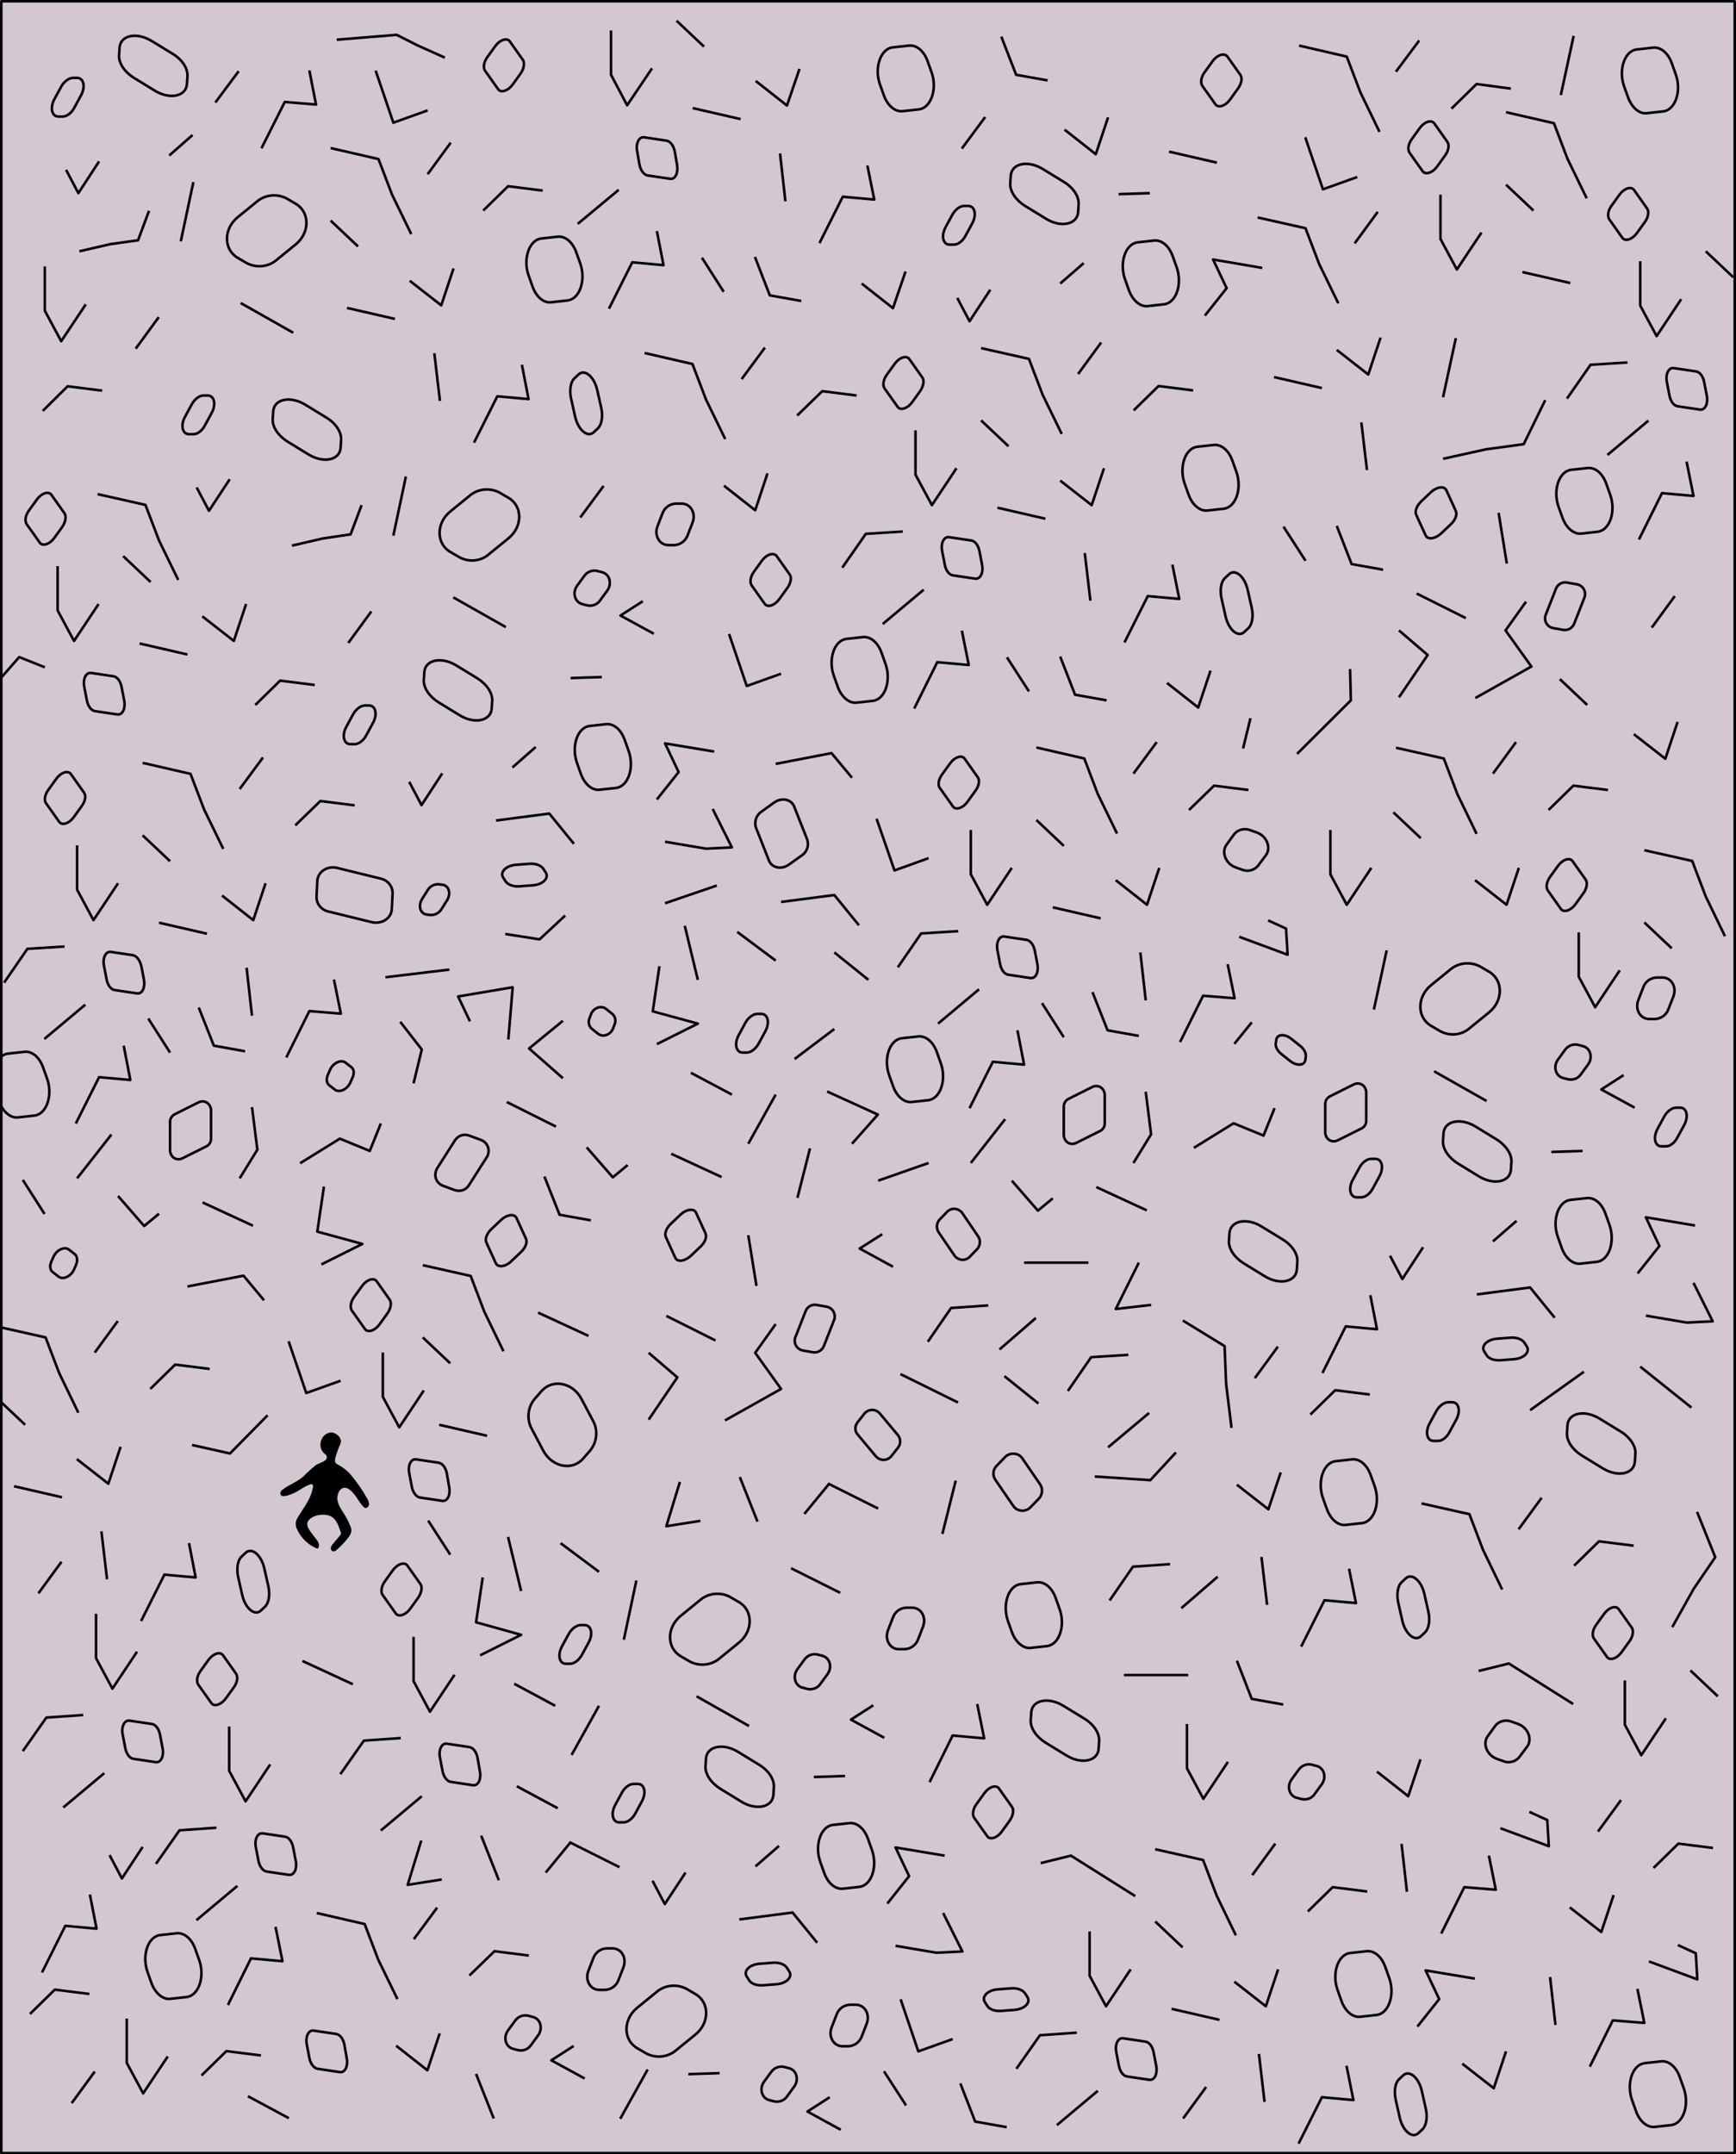 <?xml version="1.0" encoding="utf-8"?>
<!-- Generator: Adobe Illustrator 23.0.0, SVG Export Plug-In . SVG Version: 6.00 Build 0)  -->
<svg version="1.1" id="Layer_1" xmlns="http://www.w3.org/2000/svg" xmlns:xlink="http://www.w3.org/1999/xlink" x="0px" y="0px"
	 viewBox="0 0 677.9 841" style="enable-background:new 0 0 677.9 841;" xml:space="preserve">
<style type="text/css">
	.st0{fill:#D3C7D1;stroke:#000000;stroke-linejoin:round;}
	.st1{fill:none;stroke:#000000;stroke-linejoin:round;}
	.st2{fill:none;stroke:#000000;stroke-miterlimit:10;}
</style>
<title>ay</title>
<rect x="0.5" y="0.5" class="st0" width="676.9" height="840"/>
<path class="st1" d="M381.6,487.6l-2.9,3c-1.5,1.6-3.9,1.6-5.5,0.1c-0.2-0.2-0.4-0.4-0.5-0.6l-6.2-9.1c-1-1.5-0.8-3.6,0.4-4.9l2.9-3
	c1.5-1.6,3.9-1.6,5.5-0.1c0.2,0.2,0.4,0.4,0.5,0.6l6.2,9.1C383,484.2,382.8,486.2,381.6,487.6z"/>
<path class="st1" d="M334.9,555.2l2.6-3.3c1.3-1.7,3.8-2,5.4-0.7c0.2,0.2,0.4,0.3,0.6,0.5l7.1,8.5c1.2,1.4,1.2,3.5,0.1,4.9l-2.6,3.3
	c-1.3,1.7-3.8,2-5.4,0.7c-0.2-0.2-0.4-0.3-0.6-0.5l-7.1-8.5C333.7,558.7,333.7,556.7,334.9,555.2z"/>
<path class="st1" d="M405.7,585l-3.3,3.4c-1.6,1.7-4.4,1.8-6.1,0.2c-0.2-0.2-0.4-0.4-0.6-0.7l-7-10.2c-1.2-1.7-1-4,0.5-5.5l3.3-3.4
	c1.6-1.7,4.4-1.8,6.1-0.2c0.2,0.2,0.4,0.4,0.6,0.7l7,10.2C407.3,581.2,407.1,583.5,405.7,585z"/>
<path class="st1" d="M177.6,464.6l-4.6-1.7c-2.4-0.9-3.6-3.5-2.7-5.9c0.1-0.3,0.2-0.6,0.4-0.9l7-11c1.2-1.8,3.5-2.6,5.5-1.8l4.6,1.7
	c2.4,0.9,3.6,3.5,2.7,5.9c-0.1,0.3-0.2,0.6-0.4,0.8l-7,11C181.9,464.6,179.7,465.3,177.6,464.6z"/>
<path class="st1" d="M317.5,527.9l-4-0.7c-2.1-0.4-3.5-2.4-3.1-4.5c0-0.3,0.1-0.5,0.2-0.7l4-10.2c0.7-1.7,2.4-2.7,4.2-2.4l4,0.7
	c2.1,0.4,3.5,2.4,3.1,4.5c0,0.3-0.1,0.5-0.2,0.7l-4,10.2C321,527.2,319.2,528.2,317.5,527.9z"/>
<path class="st1" d="M313,334l-4.9,3.5c-2.9,2.1-6.7,1.3-7.8-1.5l-5.1-12.9c-0.8-2.4,0.2-5,2.2-6.3l4.9-3.5c2.9-2.1,6.7-1.3,7.8,1.5
	l5.1,12.9C316,330.1,315.1,332.7,313,334z"/>
<path class="st1" d="M273.6,486.6l-3.9,3.7c-2.3,2.1-5.2,2.5-6,0.7l-3.7-8.1c-0.6-1.3,0.2-3.5,1.9-5.1l3.9-3.7
	c2.3-2.1,5.2-2.5,6-0.7l3.7,8.1C276.1,482.9,275.3,485,273.6,486.6z"/>
<path class="st1" d="M203.5,488.7l-3.9,3.7c-2.3,2.2-5.2,2.5-6,0.7l-3.7-8.1c-0.6-1.3,0.2-3.5,1.9-5.1l3.9-3.7
	c2.3-2.1,5.2-2.5,6-0.7l3.7,8.1C206,485,205.2,487.1,203.5,488.7z"/>
<path class="st1" d="M404.1,371.2l1,5.2c0.6,3.1-0.7,5.7-2.7,5.4l-8.7-1.3c-1.5-0.2-2.8-2-3.2-4.3l-1-5.2c-0.6-3.1,0.7-5.7,2.7-5.4
	l8.7,1.3C402.4,367.2,403.7,369,404.1,371.2z"/>
<path class="st1" d="M380.9,308.7l-3.1,4.3c-1.8,2.5-4.6,3.4-5.7,1.8l-5.1-7.2c-0.9-1.2-0.5-3.4,0.9-5.3l3.1-4.3
	c1.8-2.5,4.6-3.4,5.7-1.8l5.1,7.2C382.7,304.6,382.3,306.8,380.9,308.7z"/>
<polyline class="st1" points="283.1,554.5 305,542.2 294.9,528.1 302.9,516.9 "/>
<line class="st1" x1="374.1" y1="547.5" x2="351.6" y2="536.4"/>
<line class="st1" x1="390.3" y1="526.8" x2="404.5" y2="514.5"/>
<polyline class="st1" points="323,426.1 342.8,435.1 332.7,446.5 "/>
<line class="st1" x1="428.1" y1="463.4" x2="447.8" y2="472.5"/>
<line class="st1" x1="272.5" y1="382.5" x2="267.4" y2="361.4"/>
<line class="st1" x1="316.3" y1="448.3" x2="311.4" y2="467.6"/>
<polyline class="st1" points="378.6,432.6 387.7,414.5 399.9,415.6 397.3,402.2 "/>
<polyline class="st1" points="460.8,406.8 469.8,388.7 482.1,389.7 479.4,376.4 "/>
<polyline class="st1" points="516.4,536 525.5,517.8 537.7,518.9 535.1,505.6 "/>
<polyline class="st1" points="427.5,576.4 449.2,577.8 459.2,567 "/>
<polyline class="st1" points="444.7,492.9 435.7,511 449.5,509.4 "/>
<line class="st2" x1="260.2" y1="513.7" x2="279.4" y2="523.3"/>
<polyline class="st2" points="342.9,588.9 323.7,579.3 314.1,591 "/>
<line class="st2" x1="373.2" y1="578" x2="368" y2="598.8"/>
<polyline class="st1" points="350.6,377.6 359.7,364.4 374.2,363.5 "/>
<polyline class="st1" points="362.3,523.8 371.4,510.6 385.9,509.6 "/>
<path class="st1" d="M429.6,441.5l-9.4,4.7c-1.6,0.8-3.6,0.2-4.4-1.5c-0.2-0.5-0.4-1-0.4-1.5V432c0-1.3,0.7-2.4,1.8-3l9.4-4.7
	c1.6-0.8,3.6-0.2,4.4,1.5c0.2,0.5,0.4,1,0.4,1.5v11.3C431.4,439.8,430.7,441,429.6,441.5z"/>
<path class="st1" d="M531.7,440.5l-9.4,4.7c-1.6,0.8-3.6,0.2-4.4-1.5c-0.2-0.5-0.4-1-0.4-1.5V431c0-1.3,0.7-2.4,1.8-3l9.4-4.7
	c1.6-0.8,3.6-0.2,4.4,1.5c0.2,0.5,0.4,1,0.4,1.5v11.3C533.5,438.8,532.8,440,531.7,440.5z"/>
<polyline class="st1" points="278.9,293.4 259.7,290.2 265,301.4 256.5,312.1 "/>
<line class="st1" x1="451.7" y1="289.7" x2="442.6" y2="302"/>
<polyline class="st1" points="284.7,247.5 291.6,267.8 305,263 "/>
<polyline class="st1" points="342.3,319.6 349.3,339.8 362.6,335 "/>
<line class="st1" x1="445.3" y1="371.8" x2="447.4" y2="390.5"/>
<line class="st1" x1="406.9" y1="391.6" x2="415.4" y2="404.9"/>
<line class="st1" x1="404.7" y1="320.1" x2="415.4" y2="330.2"/>
<polyline class="st1" points="404.7,291.8 423.4,296.1 428.7,310 436.2,325.4 "/>
<polyline class="st1" points="603.4,156.2 595,173.4 580.3,175.4 563.5,179.1 "/>
<line class="st1" x1="411.1" y1="354.2" x2="429.8" y2="358.5"/>
<polyline class="st1" points="379.1,324 379.1,341.3 385.5,353.2 395.1,338.8 "/>
<line class="st1" x1="366.3" y1="399.6" x2="382.3" y2="386.2"/>
<line class="st1" x1="287.9" y1="363.8" x2="302.9" y2="375"/>
<polyline class="st1" points="305,352.1 325.8,349.4 335.4,361.2 "/>
<polyline class="st1" points="193.7,320.3 214.5,317.6 224.1,329.4 "/>
<line class="st1" x1="310.3" y1="413.4" x2="325.8" y2="401.7"/>
<line class="st1" x1="325.8" y1="371.8" x2="339.1" y2="382.5"/>
<polyline class="st1" points="278.3,315.8 285.8,330.8 275.7,331.3 259.7,328.6 "/>
<line class="st1" x1="279.9" y1="345.7" x2="259.7" y2="352.6"/>
<polyline class="st1" points="256.5,407.6 272.5,399.6 254.9,394.8 257.5,377.2 "/>
<polyline class="st1" points="125.5,493.6 141.5,485.6 123.9,480.8 126.5,463.2 "/>
<line class="st1" x1="269.8" y1="418.8" x2="285.8" y2="427.3"/>
<line class="st1" x1="292.2" y1="446.5" x2="302.9" y2="427.3"/>
<polyline class="st1" points="302.9,298.2 324.7,294 332.7,303.6 "/>
<path class="st1" d="M174.5,575.3l0.9,5.2c0.6,3.1-0.7,5.7-2.7,5.4l-8.7-1.3c-1.4-0.2-2.8-2-3.2-4.3l-1-5.2
	c-0.6-3.1,0.7-5.7,2.7-5.4l8.7,1.3C172.8,571.2,174.1,573,174.5,575.3z"/>
<path class="st1" d="M134.5,798.3l0.9,5.2c0.6,3.1-0.7,5.7-2.7,5.4l-8.7-1.3c-1.4-0.2-2.8-2-3.2-4.3l-1-5.2
	c-0.6-3.1,0.7-5.7,2.7-5.4l8.7,1.3C132.8,794.2,134.1,796,134.5,798.3z"/>
<path class="st1" d="M151.3,512.7l-3.1,4.3c-1.8,2.5-4.6,3.4-5.7,1.8l-5.1-7.2c-0.8-1.2-0.5-3.4,0.9-5.3l3.1-4.3
	c1.8-2.5,4.6-3.4,5.7-1.8l5.1,7.2C153,508.6,152.6,510.8,151.3,512.7z"/>
<polyline class="st1" points="112.7,523.6 119.6,543.8 133,539 "/>
<line class="st1" x1="167.2" y1="593.6" x2="175.8" y2="606.9"/>
<line class="st1" x1="165.1" y1="522.1" x2="175.8" y2="532.2"/>
<polyline class="st1" points="165.1,493.9 183.8,498.1 189.1,512 196.6,527.5 "/>
<line class="st1" x1="171.5" y1="556.2" x2="190.2" y2="560.5"/>
<polyline class="st1" points="149.5,528 149.5,545.3 155.9,557.2 165.5,542.8 "/>
<polyline class="st1" points="104.5,552.5 89.8,567.4 75,564.1 "/>
<polyline class="st1" points="73.2,502.2 95.1,498 103.1,507.6 "/>
<polyline class="st1" points="253.3,528.1 264.5,537.7 253.3,554.2 "/>
<polyline class="st1" points="466.2,448.1 481.7,438.5 493.4,443.3 497.7,432.6 "/>
<line class="st1" x1="342.9" y1="460.9" x2="362.6" y2="454"/>
<line class="st1" x1="292.2" y1="482.2" x2="295.4" y2="502"/>
<path class="st1" d="M610.5,245.9l-4-0.7c-2.1-0.4-3.5-2.4-3.1-4.5c0-0.3,0.1-0.5,0.2-0.7l4-10.2c0.7-1.7,2.4-2.7,4.2-2.4l4,0.7
	c2.1,0.4,3.5,2.4,3.1,4.5c0,0.3-0.1,0.5-0.2,0.7l-4,10.2C614,245.2,612.2,246.2,610.5,245.9z"/>
<path class="st1" d="M566.6,204.6l-3.9,3.7c-2.3,2.1-5.2,2.5-6,0.7l-3.7-8.1c-0.6-1.3,0.2-3.4,1.9-5.1l3.9-3.7
	c2.3-2.1,5.2-2.5,6-0.7l3.7,8.1C569.1,200.9,568.3,203,566.6,204.6z"/>
<polyline class="st1" points="576.1,272.5 598,260.2 587.9,246.1 595.9,234.9 "/>
<line class="st2" x1="553.2" y1="231.7" x2="572.4" y2="241.3"/>
<polyline class="st1" points="546.3,246.1 557.5,255.7 546.3,272.2 "/>
<line class="st1" x1="585.2" y1="200.2" x2="588.4" y2="220"/>
<polyline class="st1" points="265.5,578.5 260.2,595.8 273.5,593.7 "/>
<line class="st1" x1="288.9" y1="576.6" x2="295.8" y2="594"/>
<polyline class="st2" points="241.9,728.9 222.7,719.3 213.1,731 "/>
<polyline class="st1" points="164.5,718.5 159.2,735.8 172.5,733.7 "/>
<line class="st1" x1="187.9" y1="716.6" x2="194.8" y2="734"/>
<line class="st1" x1="185.9" y1="809.6" x2="192.8" y2="827"/>
<polyline class="st1" points="395.1,460.9 405.3,472.6 411.1,467.8 "/>
<line class="st1" x1="399.9" y1="492.9" x2="425" y2="492.9"/>
<line class="st1" x1="461.3" y1="627.8" x2="475.5" y2="615.5"/>
<polyline class="st1" points="433.3,624.8 442.4,611.6 456.9,610.6 "/>
<line class="st1" x1="438.9" y1="653.9" x2="464" y2="653.9"/>
<polyline class="st1" points="447.4,426.2 449.5,442.8 442.6,454 "/>
<line class="st1" x1="379.1" y1="454" x2="392.5" y2="436.9"/>
<polyline class="st1" points="426.6,387.3 432.5,402.2 444.7,404.4 "/>
<polyline class="st1" points="435.7,343.6 447.9,353.2 452.7,338.8 "/>
<polyline class="st1" points="455.7,266.6 467.9,276.2 472.7,261.8 "/>
<path class="st1" d="M233.3,222.9l1.9,0.5c2.9,0.8,3.9,4.5,1.9,7.2l-2.7,3.7c-1.1,1.7-3.2,2.5-5.2,2l-1.9-0.5
	c-2.9-0.8-3.9-4.5-1.9-7.2l2.7-3.7C229.3,223.2,231.3,222.4,233.3,222.9z"/>
<path class="st1" d="M485,339.5l-2.5-0.9c-3.9-1.4-5.7-6-3.5-8.9l2.9-4c1.5-1.9,4.1-2.5,6.4-1.6l2.5,0.9c3.9,1.4,5.7,6,3.5,8.9l-3,4
	C489.8,339.8,487.2,340.4,485,339.5z"/>
<path class="st1" d="M226.8,302l-1.5-4.2c-2.3-6.5,0.2-13.9,5-14.4l6.4-0.7c3-0.3,5.9,2.2,7.3,6.3l1.5,4.2c2.3,6.5-0.2,13.9-5,14.4
	l-6.4,0.7C231.2,308.6,228.2,306.1,226.8,302z"/>
<path class="st1" d="M348.7,423.9l-1.5-4.2c-2.3-6.5,0.2-13.9,5-14.4l6.4-0.7c3-0.3,5.9,2.2,7.3,6.3l1.5,4.2
	c2.3,6.5-0.2,13.9-5,14.4l-6.4,0.7C353.1,430.5,350.1,428,348.7,423.9z"/>
<path class="st1" d="M635.7,37.9l-1.5-4.2c-2.3-6.5,0.2-13.9,5-14.4l6.4-0.7c3-0.3,5.9,2.2,7.3,6.3l1.5,4.2c2.3,6.5-0.2,13.9-5,14.4
	l-6.4,0.7C640.1,44.5,637.2,42,635.7,37.9z"/>
<path class="st1" d="M240,399.9l-0.6,1.6c-1,2.5-3.9,3.5-5.8,2.1l-2.5-2c-1.2-1-1.5-2.7-0.9-4.1l0.6-1.6c1-2.5,3.9-3.5,5.8-2.1
	l2.5,2C240.3,396.8,240.6,398.5,240,399.9z"/>
<path class="st1" d="M487.5,245.2l-1.6,1.5c-2.4,2.3-6.1-0.8-7.3-6l-1.6-7.1c-0.7-3.3-0.2-6.5,1.3-7.9l1.6-1.5
	c2.4-2.3,6.1,0.8,7.3,6l1.6,7.1C489.5,240.5,489,243.7,487.5,245.2z"/>
<path class="st1" d="M179.5,217.6l-3.6-2.1c-5.6-3.2-5.7-11.2-0.1-15.8l7.5-6.1c3.2-2.8,7.8-3.3,11.6-1.4l3.6,2.1
	c5.6,3.2,5.7,11.2,0.1,15.8l-7.5,6.1C187.9,219.1,183.3,219.6,179.5,217.6z"/>
<path class="st1" d="M230.5,566.2l-2.8,3.2c-4.2,4.9-12.1,3.3-15.5-3l-4.5-8.5c-2.1-3.7-1.7-8.4,1-11.7l2.8-3.2
	c4.3-4.8,12.1-3.3,15.5,3l4.5,8.5C233.6,558.2,233.2,562.8,230.5,566.2z"/>
<path class="st1" d="M197.4,344l-0.9-1.4c-1.4-2.2,1.1-4.7,5-5l5.2-0.4c2.4-0.2,4.6,0.6,5.5,2l0.9,1.4c1.4,2.2-1.1,4.7-5,5l-5.2,0.4
	C200.5,346.2,198.3,345.4,197.4,344z"/>
<path class="st1" d="M138.5,290.5h-1.7c-2.6,0-3.4-3.5-1.5-6.9l2.5-4.6c1.1-2.1,3-3.5,4.6-3.6h1.7c2.6,0,3.4,3.5,1.5,6.9l-2.5,4.6
	C142,289.1,140.1,290.5,138.5,290.5z"/>
<path class="st1" d="M291.6,410.9H290c-2.6,0-3.4-3.5-1.5-6.9l2.5-4.6c1.1-2.1,3-3.5,4.6-3.6h1.7c2.6,0,3.4,3.5,1.5,6.9l-2.5,4.6
	C295.1,409.5,293.2,410.9,291.6,410.9z"/>
<line class="st1" x1="203.5" y1="621.1" x2="198.4" y2="600"/>
<line class="st1" x1="218.9" y1="602.4" x2="233.9" y2="613.6"/>
<polyline class="st1" points="187.5,646.2 203.5,638.2 185.9,633.3 188.5,615.8 "/>
<line class="st1" x1="200.8" y1="657.3" x2="216.8" y2="665.9"/>
<line class="st1" x1="96.8" y1="818.3" x2="112.8" y2="826.9"/>
<line class="st1" x1="201.8" y1="697.3" x2="217.8" y2="705.9"/>
<line class="st1" x1="223.2" y1="685.1" x2="233.9" y2="665.9"/>
<line class="st1" x1="242.2" y1="827.1" x2="252.9" y2="807.9"/>
<path class="st1" d="M222.6,649.5H221c-2.6,0-3.4-3.5-1.5-6.9l2.5-4.6c1.1-2.1,3-3.5,4.6-3.6h1.7c2.6,0,3.4,3.5,1.5,6.9l-2.5,4.6
	C226.1,648.1,224.2,649.5,222.6,649.5z"/>
<path class="st1" d="M192.2,273.6l-0.2,3.1c-0.4,4.8-6.9,6.1-12.7,2.4l-8-4.9c-3.7-2.3-6-5.8-5.8-8.8l0.2-3.1
	c0.4-4.8,6.8-6.1,12.7-2.4l8,4.9C190.1,267.1,192.4,270.6,192.2,273.6z"/>
<path class="st1" d="M506.6,492.6l-0.2,3.1c-0.4,4.8-6.9,6.1-12.7,2.4l-8-4.9c-3.7-2.3-6-5.8-5.8-8.8l0.2-3.1
	c0.4-4.8,6.9-6.1,12.7-2.4l8,4.9C504.5,486,506.9,489.6,506.6,492.6z"/>
<path class="st1" d="M638.6,567.6l-0.2,3.1c-0.4,4.8-6.8,6.1-12.7,2.4l-8-4.9c-3.7-2.3-6-5.8-5.8-8.8l0.2-3.1
	c0.4-4.8,6.8-6.1,12.7-2.4l8,4.9C636.5,561,638.9,564.6,638.6,567.6z"/>
<path class="st1" d="M263.3,212.8H261c-3.5,0-5.7-3.8-4.2-7.5l1.9-4.9c0.8-2.2,2.8-3.7,5.2-3.8h2.3c3.5,0,5.7,3.8,4.2,7.5l-1.9,4.9
	C267.7,211.2,265.6,212.7,263.3,212.8z"/>
<path class="st1" d="M168.1,357.2l-1.6-0.2c-2.4-0.4-3.3-3.4-1.7-6l2.2-3.5c0.9-1.5,2.5-2.4,4.3-2.3l1.6,0.2c2.4,0.4,3.3,3.4,1.7,6
	l-2.2,3.5C171.5,356.4,169.8,357.3,168.1,357.2z"/>
<path class="st1" d="M498.2,407.2l0.2-1.4c0.4-2.1,3.3-2.3,5.8-0.3l3.4,2.7c1.6,1.2,2.5,3,2.3,4.3l-0.2,1.4
	c-0.4,2.1-3.3,2.3-5.9,0.3l-3.4-2.7C498.9,410.3,497.9,408.6,498.2,407.2z"/>
<path class="st1" d="M128.1,419.4l0.8-1.8c1.2-2.7,4.3-4.1,6-2.8l2.3,1.8c1.1,0.8,1.2,2.5,0.4,4.2l-0.8,1.8c-1.2,2.7-4.3,4.1-6,2.8
	l-2.3-1.8C127.5,422.8,127.3,421.1,128.1,419.4z"/>
<path class="st1" d="M20.1,492.4l0.8-1.8c1.2-2.7,4.3-4.1,6-2.8l2.3,1.8c1,0.8,1.2,2.5,0.5,4.2l-0.8,1.8c-1.2,2.7-4.3,4.1-6,2.8
	l-2.3-1.8C19.5,495.8,19.3,494.1,20.1,492.4z"/>
<polyline class="st1" points="527.2,261.2 527.5,273.4 506.5,294.3 "/>
<line class="st1" x1="488.3" y1="280.4" x2="485.4" y2="292.2"/>
<line class="st1" x1="235" y1="264.3" x2="222.8" y2="264.7"/>
<line class="st1" x1="177" y1="233.2" x2="197.5" y2="244.8"/>
<line class="st1" x1="158.5" y1="186" x2="153.6" y2="209.1"/>
<line class="st1" x1="209.2" y1="291.6" x2="200.1" y2="299.6"/>
<polyline class="st1" points="495.2,359.3 502.2,362.5 502.8,372.7 483.9,365.7 "/>
<polyline class="st1" points="562.8,754.8 571.8,736.7 584.1,737.7 581.4,724.4 "/>
<line class="st1" x1="547.3" y1="719.8" x2="549.4" y2="738.5"/>
<polyline class="st1" points="537.7,691.6 549.9,701.2 554.7,686.8 "/>
<path class="st1" d="M587,687.5l-2.5-0.9c-3.9-1.4-5.7-6-3.5-8.9l2.9-4c1.5-1.9,4.1-2.5,6.4-1.6l2.5,0.9c3.9,1.4,5.7,6,3.5,8.9l-3,4
	C591.8,687.8,589.2,688.4,587,687.5z"/>
<polyline class="st1" points="597.2,707.3 604.2,710.5 604.8,720.7 585.9,713.7 "/>
<polyline class="st1" points="620.8,806.8 629.8,788.7 642.1,789.7 639.4,776.4 "/>
<line class="st1" x1="605.3" y1="771.8" x2="607.4" y2="790.5"/>
<polyline class="st1" points="655.2,759.3 662.2,762.5 662.8,772.7 643.9,765.7 "/>
<line class="st1" x1="488.8" y1="399.1" x2="482" y2="407.5"/>
<polyline class="st1" points="183.5,398.7 178.9,389 200.2,385.4 198.5,405.8 "/>
<polyline class="st1" points="219.8,398.5 206.6,409.3 219.8,420.9 "/>
<polyline class="st1" points="159.8,305.2 164.6,314.3 172.7,301.9 "/>
<polyline class="st1" points="492.9,104.6 473.7,101.3 479,112.5 470.5,123.2 "/>
<polyline class="st1" points="509.7,53.6 516.6,73.9 530,69.1 "/>
<path class="st1" d="M440.8,113.2l-1.5-4.2c-2.3-6.5,0.2-13.9,5-14.4l6.4-0.7c3-0.3,5.9,2.2,7.3,6.3l1.5,4.2
	c2.3,6.5-0.2,13.9-5,14.4l-6.4,0.7C445.2,119.8,442.2,117.2,440.8,113.2z"/>
<path class="st1" d="M372.5,95.5h-1.7c-2.6,0-3.4-3.5-1.5-6.9l2.5-4.6c1.1-2.1,3-3.6,4.6-3.6h1.7c2.6,0,3.4,3.5,1.5,6.9l-2.5,4.6
	C376,94.1,374.1,95.5,372.5,95.5z"/>
<path class="st1" d="M421.2,79.8l-0.2,3.1c-0.4,4.8-6.9,6.1-12.7,2.4l-8-4.9c-3.7-2.3-6-5.8-5.8-8.8l0.2-3.1
	c0.4-4.8,6.8-6.1,12.7-2.4l8,4.9C419.1,73.2,421.4,76.7,421.2,79.8z"/>
<line class="st1" x1="449" y1="75.4" x2="436.8" y2="75.8"/>
<line class="st1" x1="423.2" y1="102.7" x2="414" y2="110.7"/>
<polyline class="st1" points="373.8,116.3 378.6,125.4 386.7,113.1 "/>
<path class="st1" d="M24.5,45.5h-1.7c-2.6,0-3.4-3.5-1.5-6.9l2.5-4.6c1.1-2.1,3-3.5,4.6-3.6h1.7c2.6,0,3.4,3.5,1.5,6.9l-2.5,4.6
	C28,44.1,26.1,45.5,24.5,45.5z"/>
<path class="st1" d="M73.2,29.8L73,32.9c-0.4,4.8-6.8,6.1-12.7,2.4l-8-4.9c-3.7-2.3-6-5.8-5.8-8.8l0.2-3.1c0.4-4.8,6.8-6.1,12.7-2.4
	l8,4.9C71.1,23.2,73.4,26.7,73.2,29.8z"/>
<line class="st1" x1="75.2" y1="52.7" x2="66.1" y2="60.7"/>
<polyline class="st1" points="25.8,66.3 30.6,75.4 38.7,63 "/>
<polyline class="st1" points="251,234.7 242.3,240.3 255.3,247.4 "/>
<path class="st1" d="M206.3,786.9l1.9,0.5c2.9,0.8,3.9,4.5,1.9,7.2l-2.7,3.7c-1.1,1.7-3.2,2.5-5.2,2l-1.9-0.5
	c-2.9-0.8-3.9-4.5-1.9-7.2l2.7-3.7C202.3,787.2,204.3,786.4,206.3,786.9z"/>
<path class="st1" d="M236.3,776.8H234c-3.5,0-5.7-3.8-4.2-7.5l1.9-4.9c0.8-2.2,2.8-3.7,5.2-3.8h2.3c3.5,0,5.7,3.8,4.2,7.5l-1.9,4.9
	C240.7,775.2,238.6,776.7,236.3,776.8z"/>
<polyline class="st1" points="224,798.7 215.3,804.3 228.3,811.4 "/>
<polyline class="st1" points="368.9,724.4 349.7,721.2 355,732.4 346.5,743.1 "/>
<polyline class="st1" points="288.7,749.3 309.5,746.6 319.1,758.4 "/>
<polyline class="st1" points="368.3,746.8 375.8,761.8 365.7,762.3 349.7,759.6 "/>
<path class="st1" d="M319.3,645.9l1.9,0.5c2.9,0.8,3.9,4.5,1.9,7.2l-2.7,3.7c-1.1,1.7-3.2,2.5-5.2,2l-1.9-0.5
	c-2.9-0.8-3.9-4.5-1.9-7.2l2.7-3.7C315.3,646.2,317.3,645.4,319.3,645.9z"/>
<path class="st1" d="M512.3,688.9l1.9,0.5c2.9,0.8,3.9,4.5,1.9,7.2l-2.7,3.7c-1.1,1.7-3.2,2.5-5.2,2l-1.9-0.5
	c-2.9-0.8-3.9-4.5-1.9-7.2l2.7-3.7C508.3,689.2,510.3,688.4,512.3,688.9z"/>
<path class="st1" d="M321.8,731l-1.5-4.2c-2.3-6.5,0.2-13.9,5-14.4l6.4-0.7c3-0.3,5.9,2.2,7.3,6.3l1.5,4.2c2.3,6.5-0.2,13.9-5,14.4
	l-6.4,0.7C326.2,737.6,323.2,735.1,321.8,731z"/>
<path class="st1" d="M269.5,648.7l-3.6-2.1c-5.6-3.2-5.7-11.2-0.1-15.8l7.5-6.1c3.2-2.8,7.8-3.3,11.6-1.4l3.6,2.1
	c5.6,3.2,5.7,11.2,0.1,15.8l-7.5,6.1C277.9,650.1,273.3,650.6,269.5,648.7z"/>
<path class="st1" d="M292.5,773l-0.9-1.4c-1.4-2.2,1.1-4.7,5-5l5.2-0.4c2.4-0.2,4.6,0.6,5.5,2l0.9,1.4c1.4,2.2-1.1,4.7-5,5l-5.2,0.4
	C295.5,775.2,293.3,774.4,292.5,773z"/>
<path class="st1" d="M385.5,783l-0.9-1.4c-1.4-2.2,1.1-4.7,5-5l5.2-0.4c2.4-0.2,4.6,0.6,5.5,2l0.9,1.4c1.4,2.2-1.1,4.7-5,5l-5.2,0.4
	C388.5,785.2,386.3,784.4,385.5,783z"/>
<path class="st1" d="M243.5,711.4h-1.7c-2.6,0-3.4-3.5-1.5-6.9l2.5-4.6c1.1-2.1,3-3.5,4.6-3.5h1.7c2.6,0,3.4,3.5,1.5,6.9l-2.5,4.6
	C247,710,245.1,711.4,243.5,711.4z"/>
<path class="st1" d="M302.2,697.7l-0.2,3.1c-0.4,4.8-6.9,6.1-12.7,2.4l-8-4.9c-3.7-2.3-6-5.8-5.8-8.8l0.2-3.1
	c0.4-4.8,6.8-6.1,12.7-2.4l8,4.9C300.1,691.1,302.4,694.6,302.2,697.7z"/>
<path class="st1" d="M353.3,643.8H351c-3.5,0-5.7-3.8-4.2-7.5l1.9-4.9c0.8-2.2,2.8-3.7,5.2-3.8h2.3c3.5,0,5.7,3.8,4.2,7.5l-1.9,4.9
	C357.7,642.2,355.6,643.7,353.3,643.8z"/>
<line class="st1" x1="330" y1="693.3" x2="317.8" y2="693.7"/>
<line class="st1" x1="272" y1="662.2" x2="292.5" y2="673.8"/>
<line class="st1" x1="248.5" y1="617" x2="243.6" y2="640.1"/>
<line class="st1" x1="304.2" y1="720.6" x2="295" y2="728.6"/>
<polyline class="st1" points="254.8,734.2 259.6,743.3 267.7,731 "/>
<polyline class="st1" points="341,665.7 332.3,671.3 345.3,678.4 "/>
<polyline class="st1" points="661.9,478.4 642.7,475.2 648,486.4 639.5,497.1 "/>
<polyline class="st1" points="576.7,505.3 597.5,502.6 607.1,514.4 "/>
<polyline class="st1" points="661.3,500.8 668.8,515.8 658.7,516.3 642.7,513.6 "/>
<path class="st1" d="M616.3,407.9l1.9,0.5c2.9,0.8,3.9,4.5,1.9,7.2l-2.7,3.7c-1.1,1.7-3.2,2.5-5.2,2l-1.9-0.5
	c-2.9-0.8-3.9-4.5-1.9-7.2l2.7-3.7C612.3,408.2,614.3,407.4,616.3,407.9z"/>
<path class="st1" d="M609.8,487l-1.5-4.2c-2.3-6.5,0.2-13.9,5-14.4l6.4-0.7c3-0.3,5.9,2.2,7.3,6.3l1.5,4.2c2.3,6.5-0.2,13.9-5,14.4
	l-6.4,0.7C614.2,493.6,611.2,491.1,609.8,487z"/>
<polyline class="st1" points="575.9,772.4 556.7,769.2 562,780.4 553.5,791.1 "/>
<path class="st1" d="M523.8,781l-1.5-4.2c-2.3-6.5,0.2-13.9,5-14.4l6.4-0.7c3-0.3,5.9,2.2,7.3,6.3l1.5,4.2c2.3,6.5-0.2,13.9-5,14.4
	l-6.4,0.7C528.2,787.6,525.2,785.1,523.8,781z"/>
<path class="st1" d="M638.8,824l-1.5-4.2c-2.3-6.5,0.2-13.9,5-14.4l6.4-0.7c3-0.3,5.9,2.2,7.3,6.3l1.5,4.2c2.3,6.5-0.2,13.9-5,14.4
	l-6.4,0.7C643.2,830.6,640.2,828.1,638.8,824z"/>
<path class="st1" d="M562.5,402.6l-3.6-2.1c-5.6-3.2-5.7-11.2-0.2-15.8l7.5-6.1c3.2-2.8,7.8-3.3,11.6-1.4l3.6,2.1
	c5.6,3.2,5.7,11.2,0.2,15.8l-7.5,6.1C570.9,404.1,566.3,404.6,562.5,402.6z"/>
<path class="st1" d="M580.5,529l-0.9-1.4c-1.4-2.2,1.1-4.7,5-5l5.2-0.4c2.4-0.2,4.6,0.6,5.5,2l0.9,1.4c1.4,2.2-1.1,4.7-5,5l-5.2,0.4
	C583.5,531.2,581.3,530.4,580.5,529z"/>
<path class="st1" d="M531.5,467.4h-1.7c-2.6,0-3.4-3.5-1.5-6.9l2.5-4.6c1.1-2.1,3-3.5,4.6-3.5h1.7c2.6,0,3.4,3.5,1.5,6.9l-2.5,4.6
	C535,466,533.2,467.4,531.5,467.4z"/>
<path class="st1" d="M561.5,562.5h-1.7c-2.6,0-3.4-3.5-1.5-6.9l2.5-4.6c1.1-2.1,3-3.5,4.6-3.6h1.7c2.6,0,3.4,3.5,1.5,6.9l-2.5,4.6
	C565,561.1,563.2,562.5,561.5,562.5z"/>
<path class="st1" d="M650.5,447.5h-1.7c-2.6,0-3.4-3.5-1.5-6.9l2.5-4.6c1.1-2.1,3-3.5,4.6-3.6h1.7c2.6,0,3.4,3.5,1.5,6.9l-2.5,4.6
	C654,446.1,652.2,447.5,650.5,447.5z"/>
<path class="st1" d="M590.2,453.6l-0.2,3.1c-0.4,4.8-6.8,6.1-12.7,2.4l-8-4.9c-3.7-2.3-6-5.8-5.8-8.8l0.2-3.1
	c0.4-4.8,6.8-6.1,12.7-2.4l8,4.9C588.1,447.1,590.4,450.6,590.2,453.6z"/>
<path class="st1" d="M646.3,397.8H644c-3.5,0-5.7-3.8-4.2-7.5l1.9-4.9c0.8-2.2,2.8-3.7,5.2-3.8h2.3c3.5,0,5.7,3.8,4.2,7.5l-1.9,4.9
	C650.7,396.2,648.6,397.7,646.3,397.8z"/>
<line class="st1" x1="618" y1="449.3" x2="605.8" y2="449.7"/>
<line class="st1" x1="560" y1="418.2" x2="580.5" y2="429.8"/>
<line class="st1" x1="541.5" y1="371" x2="536.5" y2="394.1"/>
<line class="st1" x1="568.5" y1="132" x2="563.5" y2="155.1"/>
<line class="st1" x1="614.5" y1="14" x2="609.5" y2="37.1"/>
<line class="st1" x1="592.2" y1="476.6" x2="583" y2="484.6"/>
<polyline class="st1" points="542.8,490.2 547.6,499.3 555.7,486.9 "/>
<polyline class="st1" points="634,419.7 625.3,425.3 638.3,432.4 "/>
<polyline class="st1" points="344.5,481.8 335.7,487.4 348.7,494.5 "/>
<polyline class="st1" points="156.3,398.9 164.7,409.7 161.5,422.9 "/>
<polyline class="st1" points="220.7,357.4 210.7,366.7 197.3,364.6 "/>
<polyline class="st1" points="464.3,316.2 474.1,306.7 487.5,308.4 "/>
<path class="st1" d="M55.2,377.2l1,5.2c0.6,3.1-0.7,5.7-2.7,5.4l-8.7-1.3c-1.5-0.2-2.8-2-3.2-4.3l-1-5.2c-0.6-3.1,0.7-5.7,2.7-5.4
	l8.7,1.3C53.4,373.2,54.7,375,55.2,377.2z"/>
<path class="st1" d="M31.9,314.7l-3.1,4.3c-1.8,2.5-4.6,3.4-5.7,1.8l-5.1-7.2c-0.9-1.2-0.5-3.4,0.9-5.3L22,304
	c1.8-2.5,4.6-3.4,5.7-1.8l5.1,7.2C33.7,310.6,33.3,312.8,31.9,314.7z"/>
<line class="st1" x1="79.1" y1="469.4" x2="98.8" y2="478.5"/>
<line class="st1" x1="210.1" y1="512.4" x2="229.8" y2="521.5"/>
<line class="st1" x1="118.1" y1="648.4" x2="137.8" y2="657.5"/>
<polyline class="st1" points="29.6,438.6 38.7,420.5 50.9,421.6 48.3,408.2 "/>
<polyline class="st1" points="111.8,412.8 120.8,394.7 133.1,395.7 130.4,382.4 "/>
<polyline class="st1" points="1.6,383.6 10.7,370.4 25.2,369.5 "/>
<path class="st1" d="M80.6,447.5l-9.4,4.7c-1.6,0.8-3.6,0.2-4.4-1.5c-0.2-0.5-0.4-1-0.4-1.5V438c0-1.3,0.7-2.4,1.8-3l9.4-4.7
	c1.6-0.8,3.6-0.2,4.4,1.5c0.2,0.5,0.4,1,0.4,1.5v11.3C82.4,445.8,81.7,447,80.6,447.5z"/>
<line class="st1" x1="102.7" y1="295.7" x2="93.6" y2="308"/>
<line class="st1" x1="96.3" y1="377.8" x2="98.4" y2="396.5"/>
<line class="st1" x1="57.9" y1="397.6" x2="66.4" y2="410.9"/>
<line class="st1" x1="8.9" y1="460.6" x2="17.4" y2="473.9"/>
<line class="st1" x1="55.7" y1="326.1" x2="66.4" y2="336.2"/>
<polyline class="st1" points="55.7,297.8 74.4,302.1 79.7,316 87.2,331.4 "/>
<polyline class="st1" points="141.2,197.2 136.9,208.6 126.1,210.2 114,213 "/>
<line class="st1" x1="62.1" y1="360.2" x2="80.8" y2="364.5"/>
<polyline class="st1" points="30.1,330 30.1,347.3 36.5,359.2 46.1,344.8 "/>
<line class="st1" x1="17.3" y1="405.6" x2="33.3" y2="392.2"/>
<polyline class="st1" points="117.2,454.1 132.7,444.5 144.4,449.3 148.7,438.6 "/>
<polyline class="st1" points="46.1,466.9 56.3,478.6 62.1,473.8 "/>
<line class="st1" x1="262.1" y1="450.4" x2="281.8" y2="459.5"/>
<polyline class="st1" points="229.1,447.9 239.3,459.6 245.1,454.8 "/>
<polyline class="st1" points="98.4,432.2 100.5,448.8 93.6,460 "/>
<line class="st1" x1="30.1" y1="460" x2="43.5" y2="442.9"/>
<polyline class="st1" points="77.6,393.3 83.5,408.2 95.7,410.4 "/>
<polyline class="st1" points="212.6,459.3 218.5,474.2 230.7,476.4 "/>
<polyline class="st1" points="86.7,349.6 98.9,359.2 103.7,344.8 "/>
<path class="st1" d="M0.5,412.5c0.8-0.7,1.7-1.1,2.7-1.2l6.4-0.7c3-0.3,5.9,2.2,7.3,6.3l1.5,4.2c2.3,6.5-0.2,13.9-5,14.4L7,436.2
	c-2.5,0.3-5-1.5-6.6-4.5"/>
<polyline class="st1" points="115.3,322.2 125.1,312.7 138.5,314.4 "/>
<line class="st1" x1="298.7" y1="135.7" x2="289.6" y2="148"/>
<polyline class="st1" points="251.7,137.8 270.4,142.1 275.7,156 283.2,171.4 "/>
<polyline class="st1" points="282.7,189.6 294.9,199.2 299.7,184.8 "/>
<polyline class="st1" points="311.3,162.2 321.1,152.7 334.5,154.4 "/>
<line class="st1" x1="170.7" y1="744.7" x2="161.6" y2="757"/>
<polyline class="st1" points="123.7,746.8 142.4,751.1 147.7,765 155.2,780.4 "/>
<polyline class="st1" points="154.7,798.6 166.9,808.2 171.7,793.8 "/>
<polyline class="st1" points="183.3,771.2 193.1,761.7 206.5,763.4 "/>
<path class="st1" d="M382.5,215.3l1,5.2c0.6,3.1-0.7,5.7-2.7,5.4l-8.7-1.3c-1.5-0.2-2.8-2-3.2-4.3l-1-5.2c-0.6-3.1,0.7-5.7,2.7-5.4
	l8.7,1.3C380.8,211.2,382.1,213,382.5,215.3z"/>
<path class="st1" d="M359.3,152.7l-3.1,4.3c-1.8,2.5-4.6,3.4-5.7,1.8l-5.1-7.2c-0.8-1.2-0.5-3.4,0.9-5.3l3.1-4.3
	c1.8-2.5,4.6-3.4,5.7-1.8l5.1,7.2C361,148.6,360.6,150.8,359.3,152.7z"/>
<polyline class="st1" points="357,276.6 366,258.5 378.3,259.6 375.6,246.2 "/>
<polyline class="st1" points="439.1,250.8 448.2,232.7 460.5,233.8 457.8,220.4 "/>
<polyline class="st1" points="328.9,221.6 338.1,208.4 352.5,207.5 "/>
<line class="st1" x1="430" y1="133.7" x2="421" y2="146"/>
<line class="st1" x1="423.6" y1="215.9" x2="425.8" y2="234.5"/>
<line class="st1" x1="393.2" y1="256.6" x2="401.8" y2="269.9"/>
<line class="st1" x1="383.1" y1="164.1" x2="393.8" y2="174.2"/>
<polyline class="st1" points="383.1,135.9 401.8,140.1 407.1,154 414.6,169.4 "/>
<line class="st1" x1="389.5" y1="198.2" x2="408.2" y2="202.5"/>
<polyline class="st1" points="357.5,168 357.5,185.3 363.9,197.2 373.5,182.8 "/>
<polyline class="st1" points="17.5,104 17.5,121.3 23.9,133.2 33.5,118.8 "/>
<path class="st1" d="M564.3,60.7l-3.1,4.3c-1.8,2.5-4.6,3.4-5.7,1.8l-5.1-7.2c-0.8-1.2-0.5-3.4,0.9-5.3l3.1-4.3
	c1.8-2.5,4.6-3.4,5.7-1.8l5.1,7.2C566,56.6,565.7,58.8,564.3,60.7z"/>
<line class="st1" x1="588.1" y1="72.1" x2="598.8" y2="82.2"/>
<polyline class="st1" points="588.1,43.8 606.8,48.1 612.1,62 619.6,77.4 "/>
<line class="st1" x1="594.5" y1="106.2" x2="613.2" y2="110.5"/>
<polyline class="st1" points="562.5,76 562.5,93.3 568.9,105.2 578.5,90.8 "/>
<line class="st1" x1="344.7" y1="243.6" x2="360.7" y2="230.2"/>
<polyline class="st1" points="414,256.3 419.8,271.2 432.1,273.4 "/>
<line class="st1" x1="384.7" y1="45.7" x2="375.6" y2="58"/>
<polyline class="st1" points="415.7,50.6 427.9,60.2 432.7,45.8 "/>
<polyline class="st1" points="391,14.3 396.8,29.2 409.1,31.4 "/>
<polyline class="st1" points="414,187.6 426.3,197.2 431.1,182.8 "/>
<path class="st1" d="M618.3,348.7l-3.1,4.3c-1.8,2.5-4.6,3.4-5.7,1.8l-5.1-7.2c-0.8-1.2-0.5-3.4,0.9-5.3l3.1-4.3
	c1.8-2.5,4.6-3.4,5.7-1.8l5.1,7.2C620,344.6,619.7,346.8,618.3,348.7z"/>
<line class="st1" x1="654" y1="232.7" x2="645" y2="245"/>
<line class="st1" x1="642.1" y1="360.1" x2="652.8" y2="370.2"/>
<polyline class="st1" points="642.1,331.9 660.8,336.1 666.1,350 673.6,365.5 "/>
<polyline class="st1" points="616.5,364 616.5,381.3 622.9,393.2 632.5,378.8 "/>
<polyline class="st1" points="638,286.6 650.3,296.2 655.1,281.8 "/>
<path class="st1" d="M327.1,268l-1.5-4.2c-2.3-6.5,0.2-13.9,5-14.4l6.4-0.7c3-0.3,5.9,2.2,7.3,6.3l1.5,4.2c2.3,6.5-0.2,13.9-5,14.4
	l-6.4,0.7C331.5,274.6,328.5,272,327.1,268z"/>
<path class="st1" d="M464.1,193l-1.5-4.2c-2.3-6.5,0.2-13.9,5-14.4l6.4-0.7c3-0.3,5.9,2.2,7.3,6.3l1.5,4.2c2.3,6.5-0.2,13.9-5,14.4
	l-6.4,0.7C468.5,199.6,465.5,197,464.1,193z"/>
<path class="st1" d="M665.5,149.3l1,5.2c0.6,3.1-0.7,5.7-2.7,5.4l-8.7-1.3c-1.5-0.2-2.8-2-3.2-4.3l-1-5.2c-0.6-3.1,0.7-5.7,2.7-5.4
	l8.7,1.3C663.8,145.2,665.1,147,665.5,149.3z"/>
<path class="st1" d="M642.3,86.7l-3.1,4.3c-1.8,2.5-4.6,3.4-5.7,1.8l-5.1-7.2c-0.8-1.2-0.5-3.4,0.9-5.3l3.1-4.3
	c1.8-2.5,4.6-3.4,5.7-1.8l5.1,7.2C644,82.6,643.7,84.8,642.3,86.7z"/>
<polyline class="st1" points="640,210.6 649,192.5 661.3,193.6 658.6,180.2 "/>
<polyline class="st1" points="611.9,155.6 621.1,142.4 635.5,141.5 "/>
<line class="st1" x1="538" y1="82.7" x2="529" y2="95"/>
<line class="st1" x1="531.6" y1="164.9" x2="533.8" y2="183.5"/>
<line class="st1" x1="501.2" y1="205.6" x2="509.8" y2="218.9"/>
<line class="st1" x1="666.1" y1="98.1" x2="676.8" y2="108.2"/>
<polyline class="st1" points="491.1,84.9 509.8,89.1 515.1,103 522.6,118.4 "/>
<line class="st1" x1="497.5" y1="147.2" x2="516.2" y2="151.5"/>
<polyline class="st1" points="640.5,102 640.5,119.3 646.9,131.2 656.5,116.8 "/>
<line class="st1" x1="627.7" y1="177.6" x2="643.7" y2="164.2"/>
<polyline class="st1" points="522,205.3 527.8,220.2 540.1,222.4 "/>
<polyline class="st1" points="522,136.6 534.3,146.2 539.1,131.8 "/>
<path class="st1" d="M610.1,202l-1.5-4.2c-2.3-6.5,0.2-13.9,5-14.4l6.4-0.7c3-0.3,5.9,2.2,7.3,6.3l1.5,4.2c2.3,6.5-0.2,13.9-5,14.4
	l-6.4,0.7C614.5,208.6,611.5,206,610.1,202z"/>
<polyline class="st1" points="442.7,160.2 452.4,150.7 465.9,152.4 "/>
<polyline class="st1" points="336.5,110.7 348.7,120.3 353.6,106 "/>
<path class="st1" d="M263.5,59.2l0.9,5.2c0.5,3.1-0.7,5.7-2.7,5.4l-8.8-1.3c-1.4-0.2-2.8-2-3.2-4.3l-0.9-5.2
	c-0.6-3.1,0.8-5.7,2.7-5.4l8.7,1.3C261.7,55.1,263.1,56.9,263.5,59.2z"/>
<path class="st1" d="M483.4,34.6l-3.1,4.3c-1.8,2.5-4.6,3.4-5.7,1.8l-5.1-7.2c-0.8-1.2-0.5-3.4,0.9-5.3l3.1-4.3
	c1.8-2.5,4.6-3.4,5.8-1.8l5.1,7.2C485.2,30.5,484.8,32.7,483.4,34.6z"/>
<polyline class="st1" points="237.8,120.5 246.9,102.4 259.1,103.5 256.5,90.2 "/>
<polyline class="st1" points="320,94.9 329.1,76.8 341.4,77.9 338.7,64.6 "/>
<line class="st1" x1="554.2" y1="15.8" x2="545.1" y2="28"/>
<line class="st1" x1="304.6" y1="59.9" x2="306.7" y2="78.6"/>
<line class="st1" x1="274.1" y1="100.6" x2="282.6" y2="113.9"/>
<line class="st1" x1="264.2" y1="8.1" x2="274.9" y2="18.2"/>
<polyline class="st1" points="507.3,17.8 525.9,22.1 531.2,36 538.7,51.5 "/>
<polyline class="st1" points="146.7,27.6 153.6,47.9 167,43.1 "/>
<path class="st1" d="M203.3,28.7l-3.1,4.3c-1.8,2.5-4.6,3.4-5.7,1.8l-5.1-7.2c-0.8-1.2-0.5-3.4,0.9-5.3l3.1-4.3
	c1.8-2.5,4.6-3.4,5.7-1.8l5.1,7.2C205,24.6,204.6,26.8,203.3,28.7z"/>
<path class="st1" d="M307.4,229.6l-3.1,4.3c-1.8,2.5-4.6,3.4-5.7,1.8l-5.1-7.2c-0.8-1.2-0.5-3.4,0.9-5.3l3.1-4.3
	c1.8-2.5,4.6-3.4,5.8-1.8l5.1,7.2C309.2,225.5,308.8,227.7,307.4,229.6z"/>
<line class="st1" x1="93.2" y1="27.8" x2="84.1" y2="40"/>
<polyline class="st1" points="131.5,15.5 154.9,13.6 163,17.7 173.7,22.5 "/>
<line class="st1" x1="270.5" y1="42.2" x2="289.2" y2="46.5"/>
<polyline class="st1" points="238.6,11.9 238.6,29.2 244.9,41.1 254.6,26.7 "/>
<line class="st1" x1="225.6" y1="87.4" x2="241.6" y2="74.1"/>
<polyline class="st1" points="294.8,100.3 300.6,115.3 312.9,117.5 "/>
<polyline class="st1" points="295.1,31.6 307.3,41.2 312.2,26.9 "/>
<path class="st1" d="M207.9,111.7l-1.5-4.2c-2.3-6.5,0.3-13.9,5-14.4l6.4-0.7c3-0.3,5.9,2.2,7.3,6.3l1.5,4.2
	c2.3,6.6-0.3,13.9-5,14.4l-6.4,0.7C212.3,118.4,209.3,115.8,207.9,111.7z"/>
<path class="st1" d="M345.1,37.1l-1.5-4.2c-2.3-6.5,0.3-13.9,5-14.4l6.4-0.7c3-0.3,5.9,2.2,7.3,6.3l1.5,4.2c2.3,6.5-0.3,13.9-5,14.4
	l-6.4,0.7C349.5,43.7,346.5,41.2,345.1,37.1z"/>
<polyline class="st1" points="566.8,42.4 576.6,32.8 590,34.6 "/>
<path class="st1" d="M233.5,167.2l-1.6,1.5c-2.4,2.3-6.1-0.8-7.3-6l-1.6-7.1c-0.7-3.3-0.2-6.5,1.3-7.9l1.6-1.5
	c2.4-2.3,6.1,0.8,7.3,6l1.6,7.1C235.5,162.5,235,165.7,233.5,167.2z"/>
<path class="st1" d="M114.5,721.3l1,5.2c0.6,3.1-0.7,5.7-2.7,5.4l-8.7-1.3c-1.4-0.2-2.8-2-3.2-4.3l-1-5.2c-0.6-3.1,0.7-5.7,2.7-5.4
	l8.7,1.3C112.8,717.2,114.1,719,114.5,721.3z"/>
<path class="st1" d="M91.3,658.7l-3.1,4.3c-1.8,2.5-4.6,3.4-5.7,1.8l-5.1-7.2c-0.8-1.2-0.5-3.4,0.9-5.3l3.1-4.3
	c1.8-2.5,4.6-3.4,5.7-1.8l5.1,7.2C93,654.6,92.7,656.8,91.3,658.7z"/>
<polyline class="st1" points="89,782.7 98,764.5 110.3,765.6 107.6,752.2 "/>
<polyline class="st1" points="185.1,172.8 194.2,154.7 206.4,155.8 203.8,142.4 "/>
<polyline class="st1" points="60.9,727.6 70.1,714.5 84.5,713.5 "/>
<line class="st1" x1="176" y1="55.7" x2="167" y2="68"/>
<line class="st1" x1="169.6" y1="137.9" x2="171.8" y2="156.5"/>
<line class="st1" x1="129.1" y1="86.1" x2="139.8" y2="96.2"/>
<polyline class="st1" points="129.1,57.8 147.8,62.1 153.1,76 160.6,91.4 "/>
<line class="st1" x1="135.5" y1="120.2" x2="154.2" y2="124.5"/>
<polyline class="st1" points="89.5,674 89.5,691.3 95.9,703.2 105.5,688.8 "/>
<line class="st1" x1="76.7" y1="749.6" x2="92.7" y2="736.2"/>
<polyline class="st1" points="160,109.6 172.3,119.2 177.1,104.8 "/>
<path class="st1" d="M59.1,774l-1.5-4.2c-2.3-6.5,0.2-13.9,5-14.4l6.4-0.7c3-0.3,5.9,2.2,7.3,6.3l1.5,4.2c2.3,6.5-0.2,13.9-5,14.4
	l-6.4,0.7C63.5,780.6,60.5,778,59.1,774z"/>
<polyline class="st1" points="188.7,82.2 198.4,72.7 211.9,74.4 "/>
<path class="st1" d="M47.5,268.3l1,5.2c0.6,3.1-0.7,5.7-2.7,5.4l-8.7-1.3c-1.5-0.2-2.8-2-3.2-4.3l-1-5.2c-0.6-3.1,0.7-5.7,2.7-5.4
	l8.7,1.3C45.8,264.2,47.1,266,47.5,268.3z"/>
<path class="st1" d="M24.3,205.7l-3.1,4.3c-1.8,2.5-4.6,3.4-5.7,1.8l-5.1-7.2c-0.8-1.2-0.5-3.4,0.9-5.3l3.1-4.3
	c1.8-2.5,4.6-3.4,5.7-1.8l5.1,7.2C26,201.6,25.6,203.8,24.3,205.7z"/>
<polyline class="st1" points="0.5,264.5 7.5,256.5 17.5,260.5 "/>
<line class="st1" x1="145" y1="238.7" x2="136" y2="251"/>
<line class="st1" x1="48.1" y1="217.1" x2="58.8" y2="227.2"/>
<polyline class="st1" points="38.1,192.9 56.8,197.1 62.1,211 69.6,226.4 "/>
<line class="st1" x1="54.5" y1="251.2" x2="73.2" y2="255.5"/>
<polyline class="st1" points="22.5,221 22.5,238.3 28.9,250.2 38.5,235.8 "/>
<polyline class="st1" points="79,240.6 91.3,250.2 96.1,235.8 "/>
<polyline class="st1" points="99.7,275.2 109.4,265.7 122.9,267.4 "/>
<path class="st1" d="M96.5,102.8l-3.6-2.1c-5.6-3.2-5.7-11.2-0.2-15.8l7.5-6.1c3.2-2.8,7.8-3.3,11.6-1.4l3.6,2.1
	c5.6,3.2,5.7,11.2,0.2,15.8l-7.5,6.1C104.9,104.2,100.3,104.7,96.5,102.8z"/>
<path class="st1" d="M75.5,169.5h-1.7c-2.6,0-3.4-3.5-1.5-6.9l2.5-4.6c1.1-2.1,3-3.6,4.6-3.6h1.7c2.6,0,3.4,3.5,1.5,6.9l-2.5,4.6
	C79,168.1,77.2,169.5,75.5,169.5z"/>
<path class="st1" d="M133.2,171.8l-0.2,3.1c-0.4,4.8-6.8,6.1-12.7,2.4l-8-4.9c-3.7-2.3-6-5.8-5.8-8.8l0.2-3.1
	c0.4-4.8,6.8-6.1,12.7-2.4l8,4.9C131.1,165.2,133.4,168.7,133.2,171.8z"/>
<line class="st1" x1="94" y1="118.3" x2="114.5" y2="129.9"/>
<line class="st1" x1="75.5" y1="71.1" x2="70.6" y2="94.2"/>
<polyline class="st1" points="76.8,190.3 81.6,199.4 89.7,187.1 "/>
<polyline class="st1" points="58.2,82.3 53.9,93.8 43.1,95.3 31,98.1 "/>
<polyline class="st1" points="102.1,57.9 111.2,39.8 123.4,40.8 120.8,27.5 "/>
<line class="st1" x1="62" y1="123.8" x2="53" y2="136.1"/>
<polyline class="st1" points="16.7,160.4 26.4,150.8 39.9,152.5 "/>
<path class="st1" d="M636.3,640.7l-3.1,4.3c-1.8,2.5-4.6,3.4-5.7,1.8l-5.1-7.2c-0.8-1.2-0.5-3.4,0.9-5.3l3.1-4.3
	c1.8-2.5,4.6-3.4,5.7-1.8l5.1,7.2C638,636.6,637.7,638.8,636.3,640.7z"/>
<line class="st1" x1="633" y1="702.7" x2="624" y2="715"/>
<line class="st1" x1="660.1" y1="652.1" x2="670.8" y2="662.2"/>
<polyline class="st1" points="662.7,590.2 669.8,607.9 661.4,620.2 653,635.2 "/>
<polyline class="st1" points="634.5,656 634.5,673.3 640.9,685.2 650.5,670.8 "/>
<polyline class="st1" points="613,744.6 625.3,754.2 630.1,739.8 "/>
<polyline class="st1" points="645.7,729.2 655.4,719.7 668.9,721.4 "/>
<line class="st1" x1="37" y1="808.7" x2="28" y2="821"/>
<polyline class="st1" points="49.5,788 49.5,805.3 55.9,817.2 65.5,802.8 "/>
<polyline class="st1" points="571,805.6 583.3,815.2 588.1,800.8 "/>
<polyline class="st1" points="78.7,810.2 88.4,800.7 101.9,802.4 "/>
<line class="st1" x1="592" y1="289.7" x2="583" y2="302"/>
<line class="st1" x1="544.1" y1="317.1" x2="554.8" y2="327.2"/>
<line class="st1" x1="609.1" y1="265.1" x2="619.8" y2="275.2"/>
<polyline class="st1" points="545.1,291.9 563.8,296.1 569.1,310 576.6,325.5 "/>
<polyline class="st1" points="519.5,324 519.5,341.3 525.9,353.2 535.5,338.8 "/>
<polyline class="st1" points="576,343.6 588.3,353.2 593.1,338.8 "/>
<polyline class="st1" points="604.7,316.2 614.4,306.7 627.9,308.4 "/>
<path class="st1" d="M103.5,627.2l-1.6,1.5c-2.4,2.3-6.1-0.8-7.3-6l-1.6-7.1c-0.7-3.3-0.2-6.5,1.3-7.9l1.6-1.5
	c2.4-2.3,6.1,0.8,7.3,6l1.6,7.1C105.5,622.5,105,625.7,103.5,627.2z"/>
<path class="st1" d="M186.5,686.3l0.9,5.2c0.6,3.1-0.7,5.7-2.7,5.4l-8.7-1.3c-1.4-0.2-2.8-2-3.2-4.3l-1-5.2
	c-0.6-3.1,0.7-5.7,2.7-5.4l8.7,1.3C184.8,682.2,186.1,684,186.5,686.3z"/>
<path class="st1" d="M163.3,623.7l-3.1,4.3c-1.8,2.5-4.6,3.4-5.7,1.8l-5.1-7.2c-0.8-1.2-0.5-3.4,0.9-5.3l3.1-4.3
	c1.8-2.5,4.6-3.4,5.7-1.8l5.1,7.2C165,619.6,164.6,621.8,163.3,623.7z"/>
<polyline class="st1" points="55.1,632.8 64.2,614.7 76.4,615.8 73.8,602.4 "/>
<polyline class="st1" points="132.9,692.6 142.1,679.5 156.5,678.5 "/>
<line class="st1" x1="46" y1="515.7" x2="37" y2="528"/>
<line class="st1" x1="24" y1="609.7" x2="15" y2="622"/>
<line class="st1" x1="39.6" y1="597.8" x2="41.8" y2="616.5"/>
<line class="st1" x1="-0.9" y1="546.1" x2="9.8" y2="556.2"/>
<polyline class="st1" points="-0.9,517.9 17.8,522.1 23.1,536 30.6,551.5 "/>
<line class="st1" x1="5.5" y1="580.2" x2="24.2" y2="584.5"/>
<polyline class="st1" points="161.5,639 161.5,656.3 167.9,668.2 177.5,653.8 "/>
<line class="st1" x1="148.7" y1="714.6" x2="164.7" y2="701.2"/>
<path class="st1" d="M62.5,677.3l1,5.2c0.6,3.1-0.7,5.7-2.7,5.4l-8.7-1.3c-1.5-0.2-2.8-2-3.2-4.3l-1-5.2c-0.6-3.1,0.7-5.7,2.7-5.4
	l8.7,1.3C60.8,673.2,62.1,675,62.5,677.3z"/>
<polyline class="st1" points="8.9,683.6 18.1,670.5 32.5,669.5 "/>
<polyline class="st1" points="37.5,630 37.5,647.3 43.9,659.2 53.5,644.8 "/>
<line class="st1" x1="24.7" y1="705.6" x2="40.7" y2="692.2"/>
<polyline class="st1" points="30,569.6 42.3,579.2 47.1,564.8 "/>
<polyline class="st1" points="58.7,542.2 68.4,532.7 81.9,534.4 "/>
<path class="st1" d="M556.5,637.2l-1.6,1.5c-2.4,2.3-6.1-0.8-7.3-6l-1.6-7.1c-0.7-3.3-0.2-6.5,1.3-7.9l1.6-1.5
	c2.4-2.3,6.1,0.8,7.3,6l1.6,7.1C558.5,632.5,558,635.7,556.5,637.2z"/>
<polyline class="st1" points="577.4,652.3 589.2,649.4 614.3,665.2 "/>
<polyline class="st1" points="508.1,642.8 517.2,624.7 529.5,625.8 526.8,612.4 "/>
<line class="st1" x1="499" y1="525.7" x2="490" y2="538"/>
<line class="st1" x1="492.6" y1="607.8" x2="494.8" y2="626.5"/>
<polyline class="st1" points="461.9,515.5 478.2,525.5 478.8,540.3 480.9,557.4 "/>
<polyline class="st1" points="483,648.3 488.8,663.2 501.1,665.4 "/>
<polyline class="st1" points="483,579.6 495.3,589.2 500.1,574.8 "/>
<polyline class="st1" points="511.7,552.2 521.4,542.7 534.9,544.4 "/>
<polyline class="st1" points="16.4,770 25.5,751.8 37.7,752.9 35.1,739.6 "/>
<polyline class="st1" points="42.8,724.2 47.6,733.3 55.7,721 "/>
<polyline class="st1" points="11.7,786.2 21.4,776.7 34.9,778.4 "/>
<polyline class="st1" points="351.7,780.5 358.6,800.8 372,796 "/>
<path class="st1" d="M306.3,806.9l1.9,0.5c2.9,0.8,3.9,4.5,1.9,7.2l-2.7,3.7c-1.1,1.7-3.2,2.5-5.2,2l-1.9-0.5
	c-2.9-0.8-3.9-4.5-1.9-7.2l2.7-3.7C302.3,807.2,304.3,806.4,306.3,806.9z"/>
<path class="st1" d="M555.5,831.2l-1.6,1.5c-2.4,2.3-6.1-0.8-7.3-6l-1.6-7.1c-0.7-3.3-0.2-6.5,1.3-7.9l1.6-1.5
	c2.4-2.3,6.1,0.8,7.3,6l1.6,7.1C557.5,826.5,557,829.7,555.5,831.2z"/>
<path class="st1" d="M252.5,801.7l-3.6-2.1c-5.6-3.2-5.7-11.2-0.1-15.8l7.5-6.1c3.2-2.8,7.8-3.3,11.6-1.4l3.6,2.1
	c5.6,3.2,5.7,11.2,0.1,15.8l-7.5,6.1C260.9,803.1,256.3,803.6,252.5,801.7z"/>
<path class="st1" d="M429.2,679.7l-0.2,3.1c-0.4,4.8-6.9,6.1-12.7,2.4l-8-4.9c-3.7-2.3-6-5.8-5.8-8.8l0.2-3.1
	c0.4-4.8,6.8-6.1,12.7-2.4l8,4.9C427.1,673.1,429.4,676.6,429.2,679.7z"/>
<path class="st1" d="M331.3,798.8H329c-3.5,0-5.7-3.8-4.2-7.5l1.9-4.9c0.8-2.2,2.8-3.7,5.2-3.8h2.3c3.5,0,5.7,3.8,4.2,7.5l-1.9,4.9
	C335.7,797.2,333.6,798.7,331.3,798.8z"/>
<polyline class="st1" points="406.4,727.3 418.2,724.4 443.3,740.2 "/>
<line class="st1" x1="281" y1="809.3" x2="268.8" y2="809.7"/>
<polyline class="st1" points="324,818.7 315.3,824.3 328.3,831.4 "/>
<path class="st1" d="M450.5,801.3l1,5.2c0.6,3.1-0.7,5.7-2.7,5.4l-8.7-1.3c-1.5-0.2-2.8-2-3.2-4.3l-1-5.2c-0.6-3.1,0.7-5.7,2.7-5.4
	l8.7,1.3C448.8,797.2,450.1,799,450.5,801.3z"/>
<path class="st1" d="M394.3,710.7l-3.1,4.3c-1.8,2.5-4.6,3.4-5.7,1.8l-5.1-7.2c-0.8-1.2-0.5-3.4,0.9-5.3l3.1-4.3
	c1.8-2.5,4.6-3.4,5.7-1.8l5.1,7.2C396,706.6,395.6,708.8,394.3,710.7z"/>
<polyline class="st1" points="363,695.7 372,677.5 384.3,678.6 381.6,665.2 "/>
<polyline class="st1" points="507.1,836.8 516.2,818.7 528.5,819.8 525.8,806.4 "/>
<polyline class="st1" points="396.9,807.6 406.1,794.5 420.5,793.5 "/>
<line class="st1" x1="498" y1="719.7" x2="489" y2="732"/>
<line class="st1" x1="471" y1="814.7" x2="462" y2="827"/>
<line class="st1" x1="491.6" y1="801.8" x2="493.8" y2="820.5"/>
<line class="st1" x1="345.2" y1="808.6" x2="353.8" y2="821.9"/>
<line class="st1" x1="451.1" y1="750.1" x2="461.8" y2="760.2"/>
<polyline class="st1" points="451.1,721.9 469.8,726.1 475.1,740 482.6,755.5 "/>
<line class="st1" x1="457.5" y1="784.2" x2="476.2" y2="788.5"/>
<polyline class="st1" points="425.5,754 425.5,771.3 431.9,783.2 441.5,768.8 "/>
<polyline class="st1" points="463.5,673 463.5,690.3 469.9,702.2 479.5,687.8 "/>
<line class="st1" x1="412.7" y1="829.6" x2="428.7" y2="816.2"/>
<polyline class="st1" points="375,813.3 380.8,828.2 393.1,830.4 "/>
<polyline class="st1" points="482,773.6 494.3,783.2 499.1,768.8 "/>
<path class="st1" d="M395.1,637l-1.5-4.2c-2.3-6.5,0.2-13.9,5-14.4l6.4-0.7c3-0.3,5.9,2.2,7.3,6.3l1.5,4.2c2.3,6.5-0.2,13.9-5,14.4
	l-6.4,0.7C399.5,643.6,396.5,641,395.1,637z"/>
<path class="st1" d="M518.1,589l-1.5-4.2c-2.3-6.5,0.2-13.9,5-14.4l6.4-0.7c3-0.3,5.9,2.2,7.3,6.3l1.5,4.2c2.3,6.5-0.2,13.9-5,14.4
	l-6.4,0.7C522.5,595.6,519.5,593,518.1,589z"/>
<polyline class="st1" points="510.7,746.2 520.4,736.7 533.9,738.4 "/>
<line class="st1" x1="602" y1="584.7" x2="593" y2="597"/>
<polyline class="st1" points="555.1,586.9 573.8,591.1 579.1,605 586.6,620.5 "/>
<polyline class="st1" points="614.7,611.2 624.4,601.7 637.9,603.4 "/>
<line class="st2" x1="197.9" y1="430.2" x2="217.1" y2="439.8"/>
<line class="st2" x1="308.9" y1="612.2" x2="328.1" y2="621.8"/>
<line class="st1" x1="235.7" y1="189.7" x2="226.6" y2="202"/>
<line class="st1" x1="456.5" y1="59.2" x2="475.2" y2="63.5"/>
<line class="st1" x1="150.5" y1="381.5" x2="175.5" y2="378.5"/>
<path class="st1" d="M123.6,350l0.3-6.1c0.2-3.6,3.9-6,7.7-5.1l17.1,4.2c2.7,0.6,4.7,3,4.6,5.8l-0.3,6.1c-0.2,3.6-3.9,6-7.8,5.1
	l-17.1-4.2C125.5,355.2,123.5,352.8,123.6,350z"/>
<line class="st1" x1="640.5" y1="533.5" x2="660.5" y2="549.5"/>
<line class="st1" x1="597.5" y1="550.5" x2="618.5" y2="535.5"/>
<path d="M133.5,589.6c0.4,0.7,0.8,1.3,1.2,1.9c0.8,1.3,1.5,2.8,2.1,4.2c0.3,0.6,0.4,1.2,0.4,1.9c-0.1,1-0.5,1.8-1.2,2.6
	c-1.3,1.8-2.9,3.4-4.5,4.8c-0.4,0.5-1,0.7-1.6,0.6c-0.6-0.3-0.8-0.9-0.7-1.5c0.2-0.6,0.5-1.1,0.9-1.5l2.5-3c0.2-0.2,0.4-0.5,0.5-0.8
	c0-0.4,0-0.8-0.2-1.1c-0.7-2.1-1.5-4.4-3.4-5.6c-2.4-1.5-7.8-0.9-9.3,1.9c-0.7,1.3,0.3,2.8,1.1,4l2.2,2.9c0.5,0.5,0.8,1.2,1,1.8
	c0.2,0.7,0,1.4-0.5,1.9c-3.5-1.4-6.3-4-7.9-7.4c-0.5-0.9-0.7-1.9-0.6-2.9c0.2-0.8,0.5-1.6,1-2.3c2.3-3.8,5-7,5.7-11.5
	c0.1-0.4,0-1-0.4-1.1c-0.1,0-0.3,0-0.4,0c-2.5,0.7-4.4,2.5-6.7,3.5c-1,0.4-5.5,2.5-5.2-0.2c0.1-0.6,0.5-1,1-1.3
	c2.4-1.8,5.5-2.9,7.8-4.9c1.6-1.6,3.3-3.2,5.1-4.6c1.1-0.8,4.6-1.4,4.2-3.3c-0.1-0.6-0.7-1-1.2-1.4c-1.2-1.3-1.6-3.1-1-4.8
	c0.5-1.8,2.1-3.1,3.9-3.2c1.8,0,4,1.8,3.8,3.7c-0.1,0.5-0.2,1-0.5,1.5c-0.7,1.6-1.3,3.3-1.7,5c-0.5,2.2,1,2.1,2.5,3.2
	c1.5,1,2.8,2.1,3.9,3.5c2.2,2.7,4.2,5.5,5.9,8.6c0.5,0.6,0.7,1.4,0.9,2.2c0.1,0.8-0.4,1.6-1.2,1.8c-1.1,0.2-3.4-3.8-3.9-4.5
	c-1-1.3-2.7-3.6-4.6-3.4s-2.8,2.7-2.7,4.4C131.9,586.6,132.5,588.2,133.5,589.6z"/>
<polyline class="st1" points="417,543 426.1,529.8 440.6,528.9 "/>
<line class="st1" x1="432.7" y1="565" x2="448.7" y2="551.6"/>
<line class="st1" x1="392.2" y1="537.2" x2="405.5" y2="547.9"/>
</svg>
